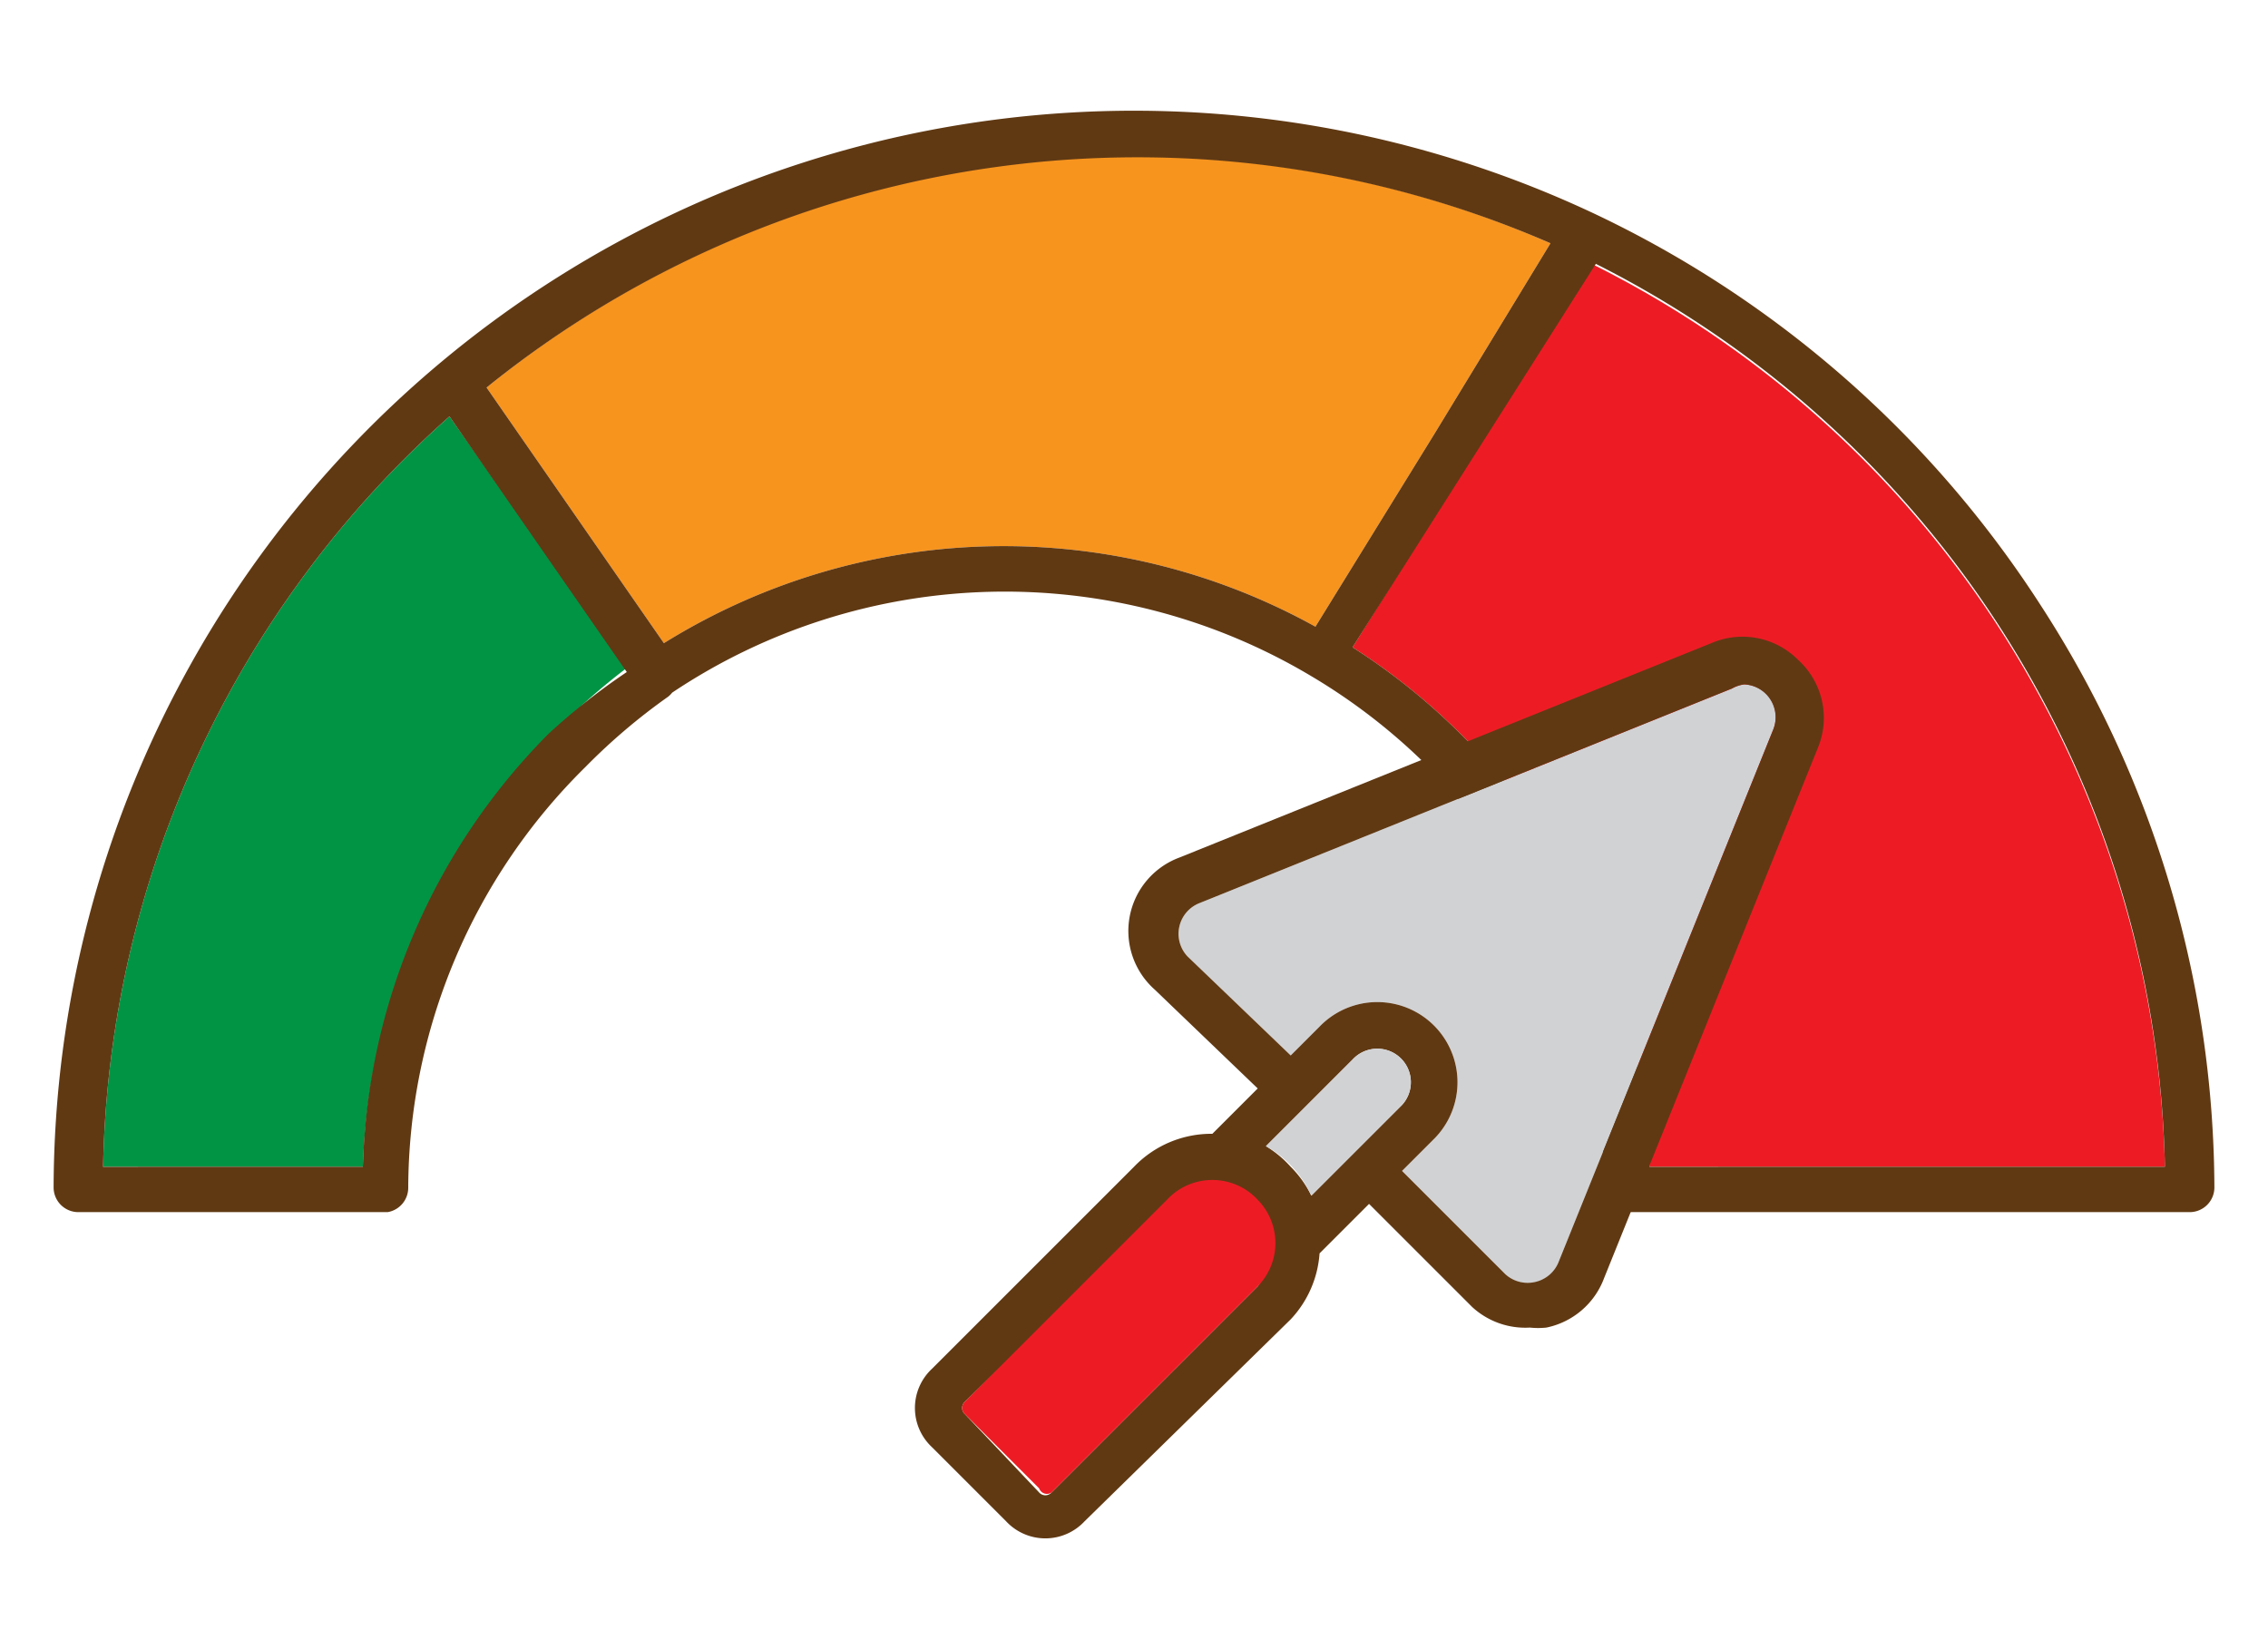 <svg xmlns="http://www.w3.org/2000/svg" viewBox="0 0 550 400"><path fill="#009444" d="m152 162-43-61a250 250 0 0 0-84 182h63a155 155 0 0 1 46-105 157 157 0 0 1 18-16Z"/><path fill="#f7941e" d="m319 152 29-47 28-46a250 250 0 0 0-258 35l43 62a156 156 0 0 1 158-4Z"/><path fill="#ed1c24" d="m386 64-58 93a156 156 0 0 1 72 126h125A251 251 0 0 0 386 64Z"/><path fill="#603913" d="M495 147a262 262 0 0 0-108-95A262 262 0 0 0 13 288a6 6 0 0 0 6 6h75a6 6 0 0 0 5-6 144 144 0 0 1 43-102 147 147 0 0 1 20-17 6 6 0 0 0 1-1 145 145 0 0 1 155-4 145 145 0 0 1 71 124 6 6 0 0 0 5 6h137a6 6 0 0 0 6-6 261 261 0 0 0-42-141Zm-95 136a156 156 0 0 0-72-126l59-93a251 251 0 0 1 138 219Zm-375 0a250 250 0 0 1 84-182l43 62a157 157 0 0 0-19 15 155 155 0 0 0-45 105Zm93-189a251 251 0 0 1 258-35l-28 46-29 47a156 156 0 0 0-158 4Z"/><path fill="#d1d2d4" d="M428 168a8 8 0 0 0-5-2 8 8 0 0 0-3 1l-129 52a8 8 0 0 0-3 13l25 24 7-7a19 19 0 0 1 28 27l-8 8 25 25a8 8 0 0 0 13-3l52-129a8 8 0 0 0-2-9Z"/><path fill="#603913" d="M436 160a19 19 0 0 0-21-4l-129 52a19 19 0 0 0-6 32l25 24-11 11a26 26 0 0 0-19 8l-49 49a13 13 0 0 0 0 19l18 18a13 13 0 0 0 19 0l50-49a26 26 0 0 0 7-16l12-12 25 25a19 19 0 0 0 14 5 19 19 0 0 0 4 0 19 19 0 0 0 14-12l52-129a19 19 0 0 0-5-21Zm-64 151a8 8 0 0 1-7-2l-25-25 8-8a19 19 0 0 0-28-27l-7 7-25-24a8 8 0 0 1 3-13l129-52a8 8 0 0 1 3-1 8 8 0 0 1 7 11l-52 129a8 8 0 0 1-6 5Zm-67 1-50 50a2 2 0 0 1-3 0l-18-19a2 2 0 0 1 0-3l50-49a15 15 0 0 1 21 21Zm8-29a27 27 0 0 0-6-5l21-21a8 8 0 0 1 12 11l-22 22a26 26 0 0 0-5-7Z"/><path fill="#d1d2d4" d="M340 268a8 8 0 0 0-12-11l-21 21a26 26 0 0 1 11 12Z"/><path fill="#ed1c24" d="M305 291a15 15 0 0 0-22 0l-49 49a2 2 0 0 0 0 3l18 18a2 2 0 0 0 3 1l50-50a15 15 0 0 0 0-21Z"/></svg>